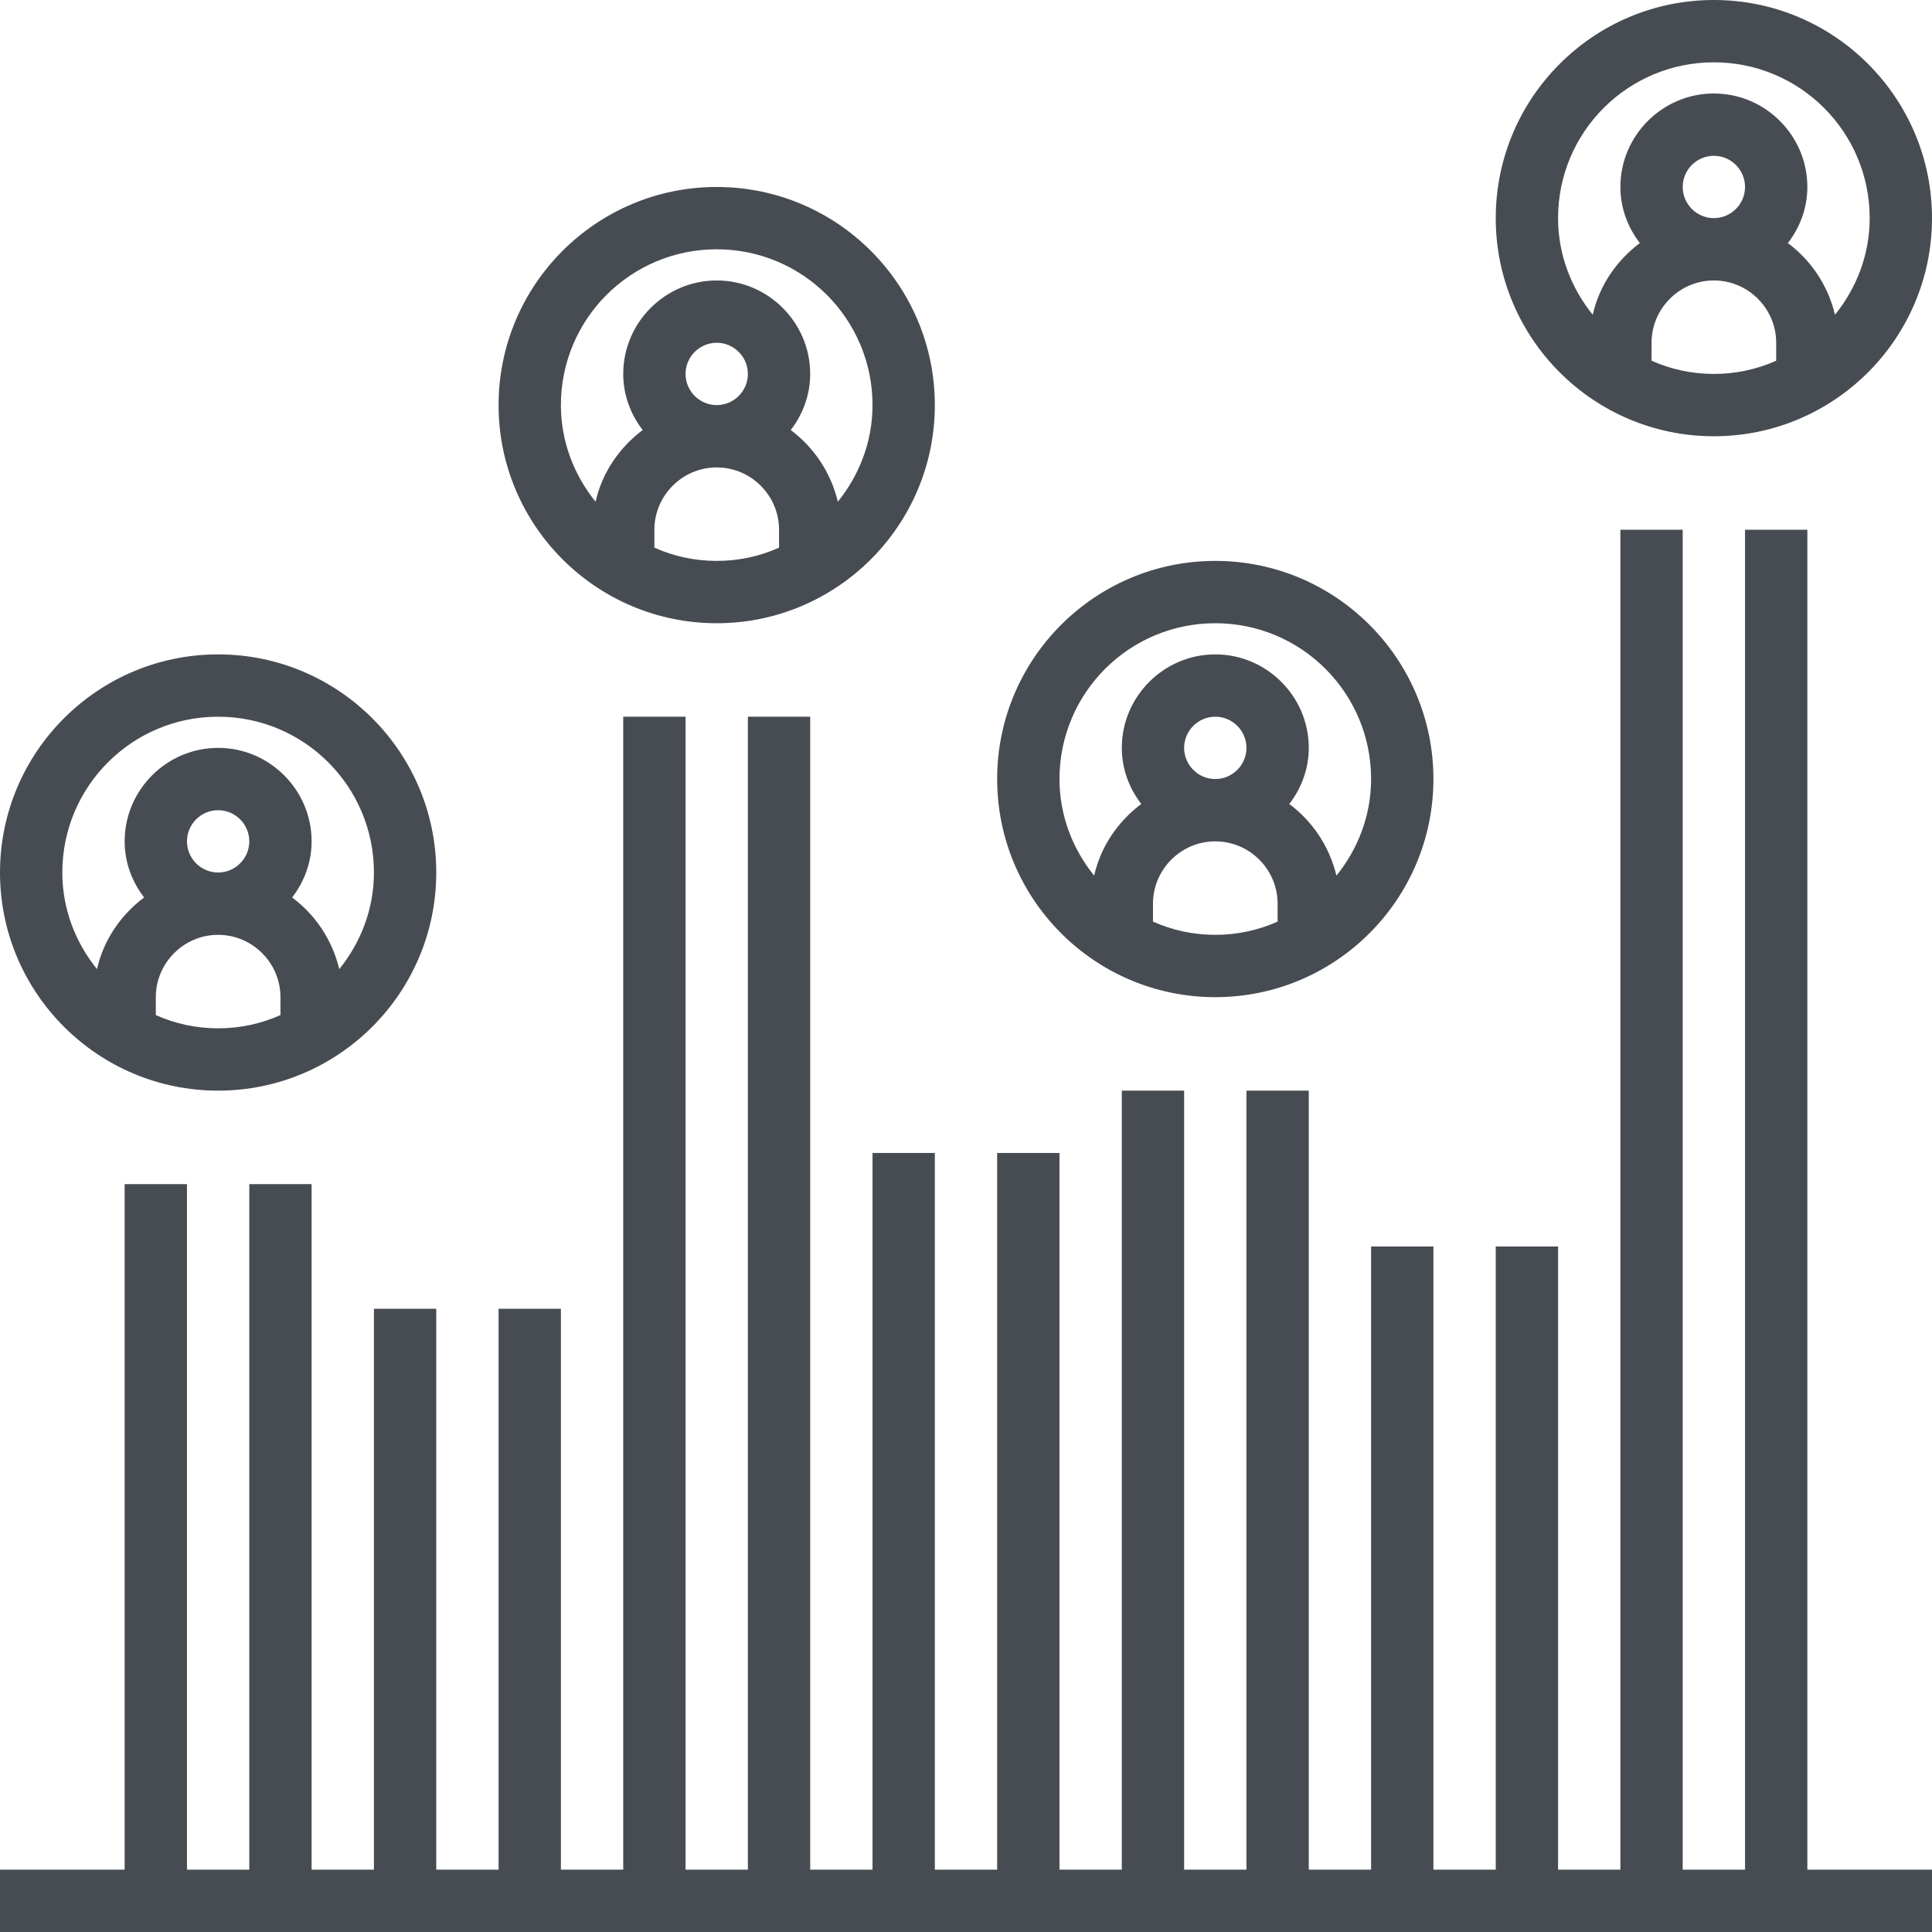 <?xml version="1.0" encoding="utf-8"?>
<!-- Generator: Adobe Illustrator 21.1.0, SVG Export Plug-In . SVG Version: 6.00 Build 0)  -->
<svg version="1.1" id="Layer_1" xmlns="http://www.w3.org/2000/svg" xmlns:xlink="http://www.w3.org/1999/xlink" x="0px" y="0px"
	 viewBox="0 0 496 496" style="enable-background:new 0 0 496 496;" xml:space="preserve">
<style type="text/css">
	.st0{fill:#474C53;}
</style>
<path class="st0" d="M464,480h32v16H0v-16h32V304h16v176h16V304h16v176h16V336h16v144h16V336h16v144h16V184h16v296h16V184h16v296h16
	V296h16v184h16V296h16v184h16V280h16v200h16V280h16v200h16V320h16v160h16V320h16v160h16V136h16v344h16V136h16V480z M0,224
	c0-30.9,25.1-56,56-56s56,25.1,56,56s-25.1,56-56,56S0,254.9,0,224z M72,256c0-8.8-7.2-16-16-16s-16,7.2-16,16v4.6
	c4.9,2.2,10.3,3.4,16,3.4s11.1-1.2,16-3.4V256z M56,224c4.4,0,8-3.6,8-8s-3.6-8-8-8s-8,3.6-8,8S51.6,224,56,224z M16,224
	c0,9.4,3.4,18,8.9,24.8c1.7-7.5,6.1-13.9,12.1-18.4c-3.1-4-5-9-5-14.4c0-13.2,10.8-24,24-24s24,10.8,24,24c0,5.4-1.9,10.4-5,14.4
	c6,4.5,10.3,10.9,12.1,18.4C92.6,242,96,233.4,96,224c0-22.1-17.9-40-40-40C33.9,184,16,201.9,16,224z M128,104
	c0-30.9,25.1-56,56-56s56,25.1,56,56s-25.1,56-56,56S128,134.9,128,104z M200,136c0-8.8-7.2-16-16-16s-16,7.2-16,16v4.6
	c4.9,2.2,10.3,3.4,16,3.4s11.1-1.2,16-3.4V136z M184,104c4.4,0,8-3.6,8-8s-3.6-8-8-8s-8,3.6-8,8S179.6,104,184,104z M144,104
	c0,9.4,3.4,18,8.9,24.8c1.7-7.5,6.1-13.9,12.1-18.4c-3.1-4-5-9-5-14.4c0-13.2,10.8-24,24-24s24,10.8,24,24c0,5.4-1.9,10.4-5,14.4
	c6,4.5,10.3,10.9,12.1,18.4c5.5-6.8,8.9-15.4,8.9-24.8c0-22.1-17.9-40-40-40C161.9,64,144,81.9,144,104z M256,200
	c0-30.9,25.1-56,56-56s56,25.1,56,56s-25.1,56-56,56S256,230.9,256,200z M328,232c0-8.8-7.2-16-16-16s-16,7.2-16,16v4.6
	c4.9,2.2,10.3,3.4,16,3.4s11.1-1.2,16-3.4V232z M312,200c4.4,0,8-3.6,8-8s-3.6-8-8-8s-8,3.6-8,8S307.6,200,312,200z M272,200
	c0,9.4,3.4,18,8.9,24.8c1.7-7.5,6.1-13.9,12.1-18.4c-3.1-4-5-9-5-14.4c0-13.2,10.8-24,24-24s24,10.8,24,24c0,5.4-1.9,10.4-5,14.4
	c6,4.5,10.3,10.9,12.1,18.4c5.5-6.8,8.9-15.4,8.9-24.8c0-22.1-17.9-40-40-40C289.9,160,272,177.9,272,200z M384,56
	c0-30.9,25.1-56,56-56s56,25.1,56,56s-25.1,56-56,56S384,86.9,384,56z M456,88c0-8.8-7.2-16-16-16s-16,7.2-16,16v4.6
	c4.9,2.2,10.3,3.4,16,3.4s11.1-1.2,16-3.4V88z M440,56c4.4,0,8-3.6,8-8s-3.6-8-8-8s-8,3.6-8,8S435.6,56,440,56z M400,56
	c0,9.4,3.4,18,8.9,24.8c1.7-7.5,6.1-13.9,12.1-18.4c-3.1-4-5-9-5-14.4c0-13.2,10.8-24,24-24s24,10.8,24,24c0,5.4-1.9,10.4-5,14.4
	c6,4.5,10.3,10.9,12.1,18.4C476.6,74,480,65.4,480,56c0-22.1-17.9-40-40-40C417.9,16,400,33.9,400,56z"/>
</svg>
